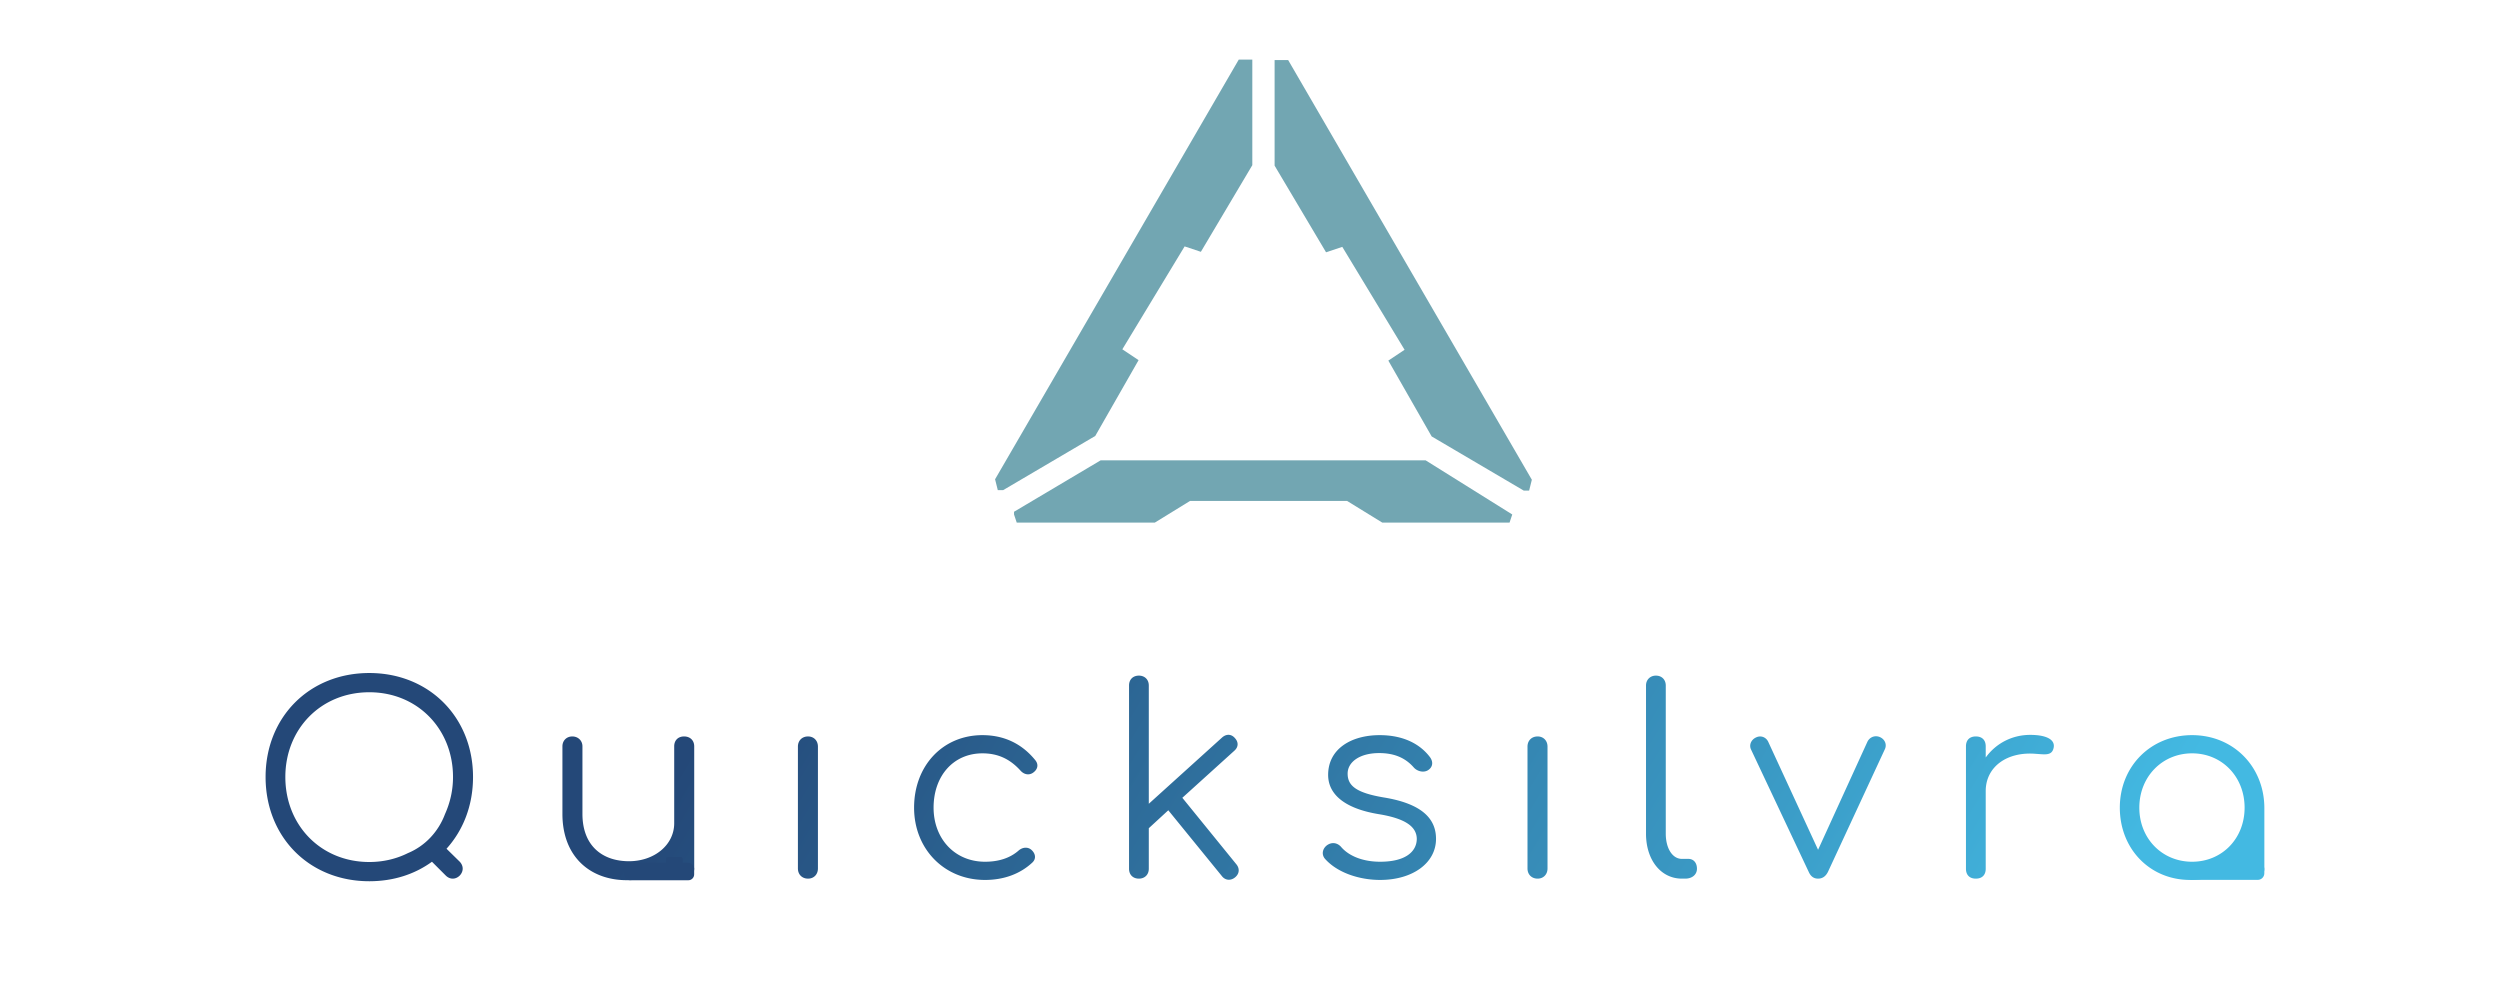 <?xml version="1.0" encoding="UTF-8" standalone="no"?>
<svg
   height="368.432"
   version="1.2"
   width="923.268"
   id="svg14"
   sodipodi:docname="name_and_logo.svg"
   viewBox="0 0 923.268 368.432"
   inkscape:version="1.4 (e7c3feb100, 2024-10-09)"
   xml:space="preserve"
   inkscape:export-filename="name_and_logo.png"
   inkscape:export-xdpi="300"
   inkscape:export-ydpi="300"
   xmlns:inkscape="http://www.inkscape.org/namespaces/inkscape"
   xmlns:sodipodi="http://sodipodi.sourceforge.net/DTD/sodipodi-0.dtd"
   xmlns:xlink="http://www.w3.org/1999/xlink"
   xmlns="http://www.w3.org/2000/svg"
   xmlns:svg="http://www.w3.org/2000/svg"><sodipodi:namedview
     id="namedview14"
     pagecolor="#ffffff"
     bordercolor="#000000"
     borderopacity="0.25"
     inkscape:showpageshadow="2"
     inkscape:pageopacity="0.0"
     inkscape:pagecheckerboard="0"
     inkscape:deskcolor="#d1d1d1"
     inkscape:zoom="1.4142136"
     inkscape:cx="444.77017"
     inkscape:cy="177.83736"
     inkscape:window-width="2517"
     inkscape:window-height="1242"
     inkscape:window-x="26"
     inkscape:window-y="23"
     inkscape:window-maximized="0"
     inkscape:current-layer="svg14" /><defs
     id="defs1"><inkscape:perspective
       sodipodi:type="inkscape:persp3d"
       inkscape:vp_x="0 : 184.21588 : 1"
       inkscape:vp_y="0 : 1000 : 0"
       inkscape:vp_z="923.26801 : 184.21588 : 1"
       inkscape:persp3d-origin="461.63401 : 122.81058 : 1"
       id="perspective53" /><inkscape:path-effect
       effect="fillet_chamfer"
       id="path-effect25"
       is_visible="true"
       lpeversion="1"
       nodesatellites_param="F,0,0,1,0,0,0,1 @ F,0,0,1,0,0,0,1 @ F,0,0,1,0,0,0,1 @ F,0,0,1,0,0,0,1"
       radius="0"
       unit="px"
       method="auto"
       mode="F"
       chamfer_steps="1"
       flexible="false"
       use_knot_distance="true"
       apply_no_radius="true"
       apply_with_radius="true"
       only_selected="false"
       hide_knots="false" /><linearGradient
       id="linearGradient25"
       inkscape:collect="always"
       inkscape:label="Quicksilvra"><stop
         style="stop-color:#244878;stop-opacity:1;"
         offset="0"
         id="stop24" /><stop
         style="stop-color:#43b9e2;stop-opacity:1;"
         offset="1"
         id="stop25" /></linearGradient><linearGradient
       id="linearGradient19"
       inkscape:collect="always"
       inkscape:label="Quicksilvra"><stop
         style="stop-color:#244878;stop-opacity:1;"
         offset="0"
         id="stop19" /><stop
         style="stop-color:#43b9e2;stop-opacity:1;"
         offset="1"
         id="stop20" /></linearGradient><linearGradient
       inkscape:collect="always"
       xlink:href="#linearGradient19"
       id="linearGradient22"
       x1="21.362"
       y1="106.483"
       x2="174.242"
       y2="106.483"
       gradientUnits="userSpaceOnUse" /><linearGradient
       inkscape:collect="always"
       xlink:href="#linearGradient25"
       id="linearGradient24"
       x1="237.261"
       y1="-21.88"
       x2="647.308"
       y2="224.502"
       gradientUnits="userSpaceOnUse"
       gradientTransform="translate(72.477,207.59)"
       spreadMethod="pad" /></defs><path
     id="text14"
     style="font-style:normal;font-variant:normal;font-weight:normal;font-stretch:normal;font-size:96px;font-family:Comfortaa;-inkscape-font-specification:'Comfortaa, Normal';font-variant-ligatures:normal;font-variant-caps:normal;font-variant-numeric:normal;font-variant-east-asian:normal;text-align:start;letter-spacing:19.48px;writing-mode:lr-tb;direction:ltr;text-anchor:start;opacity:1;fill:url(#linearGradient24);fill-opacity:1;fill-rule:nonzero;stroke:none"
     d="M 136.389 248.551 C 114.213 248.551 98.084 264.871 98.084 286.951 C 98.084 309.127 114.213 325.447 136.389 325.447 C 145.317 325.447 153.187 322.854 159.523 318.246 L 164.611 323.336 C 166.147 324.872 168.259 324.872 169.795 323.336 C 171.235 321.8 171.235 319.782 169.795 318.246 L 164.9 313.447 C 171.044 306.631 174.691 297.511 174.691 286.951 C 174.691 264.871 158.469 248.551 136.389 248.551 z M 420.611 249.512 C 418.403 249.512 416.963 250.95 416.963 253.158 L 416.963 320.84 C 416.963 323.048 418.403 324.486 420.611 324.486 C 422.723 324.486 424.26 323.048 424.26 320.84 L 424.26 305.863 L 431.459 299.238 L 451.236 323.527 C 452.484 325.159 454.499 325.352 456.131 324.008 C 457.763 322.664 457.859 320.743 456.611 319.207 L 436.645 294.631 L 455.844 277.256 C 457.38 275.912 457.475 274.087 456.035 272.551 C 454.691 271.015 452.868 271.015 451.332 272.359 L 424.26 296.84 L 424.26 253.158 C 424.26 250.95 422.723 249.512 420.611 249.512 z M 611.531 249.512 C 609.419 249.512 607.883 251.046 607.883 253.158 L 607.883 307.879 C 607.883 317.575 613.355 324.486 621.131 324.486 L 622.379 324.486 C 624.971 324.486 626.699 322.952 626.699 320.84 C 626.699 318.632 625.451 317.191 623.531 317.191 L 621.131 317.191 C 617.675 317.191 615.18 313.351 615.18 307.879 L 615.18 253.158 C 615.18 251.046 613.739 249.512 611.531 249.512 z M 136.389 255.654 C 154.149 255.654 167.301 269.191 167.301 286.951 C 167.301 291.955 166.194 296.544 164.34 300.652 A 24.285 25.475 0 0 1 150.662 315.051 C 146.421 317.17 141.586 318.344 136.389 318.344 C 118.533 318.344 105.379 304.807 105.379 286.951 C 105.379 269.191 118.533 255.654 136.389 255.654 z M 749.756 271.398 C 743.036 271.398 737.084 274.568 733.34 279.752 L 733.34 275.623 C 733.34 273.319 731.995 271.975 729.691 271.975 C 727.387 271.975 726.043 273.319 726.043 275.623 L 726.043 320.84 C 726.043 323.144 727.387 324.486 729.691 324.486 C 731.995 324.486 733.34 323.144 733.34 320.84 L 733.34 292.135 C 733.34 283.207 741.211 277.446 751.963 278.406 C 755.131 278.598 757.724 279.175 758.396 276.295 C 759.164 273.127 755.708 271.398 749.756 271.398 z M 362.828 271.494 C 348.14 271.494 337.58 282.823 337.58 298.279 C 337.58 313.447 348.619 324.967 363.787 324.967 C 370.699 324.967 376.748 322.759 381.26 318.535 C 382.7 317.191 382.507 315.27 380.875 313.83 C 379.531 312.678 377.612 312.871 376.172 314.119 C 373.004 316.903 368.779 318.246 363.787 318.246 C 352.555 318.246 344.779 309.703 344.779 298.279 C 344.779 286.567 352.076 278.215 362.828 278.215 C 368.588 278.215 373.004 280.327 376.844 284.551 C 378.188 286.087 380.011 286.374 381.451 285.414 C 383.275 284.166 383.66 282.343 382.316 280.711 C 377.324 274.567 370.7 271.494 362.828 271.494 z M 509.5 271.494 C 499.132 271.494 490.492 276.488 490.492 286.184 C 490.492 293.192 496.347 298.568 509.211 300.68 C 519.195 302.312 523.229 305.383 523.229 309.895 C 523.133 314.503 519.099 318.246 509.691 318.246 C 503.643 318.246 498.267 316.328 495.195 312.68 C 493.851 311.24 491.836 310.855 490.012 312.199 C 488.284 313.543 487.996 315.751 489.436 317.287 C 494.044 322.375 502.107 324.967 509.691 324.967 C 521.691 324.967 530.332 318.727 530.332 309.799 C 530.332 302.695 525.629 296.935 511.229 294.535 C 500.765 292.807 497.691 290.119 497.691 285.703 C 497.691 281.383 502.205 278.119 509.309 278.119 C 514.877 278.119 519.004 279.846 522.172 283.494 C 523.516 284.934 525.819 285.415 527.355 284.455 C 529.179 283.303 529.371 281.382 528.123 279.654 C 524.379 274.662 518.14 271.494 509.5 271.494 z M 809.555 271.494 C 794.291 271.494 782.867 283.015 782.867 298.279 C 782.867 313.543 794.003 324.967 808.787 324.967 C 817.235 324.967 824.436 321.126 828.756 314.982 L 828.756 320.84 C 828.756 322.952 830.292 324.486 832.5 324.486 C 834.612 324.486 836.244 322.952 836.244 320.84 L 836.244 298.279 C 836.148 283.015 824.723 271.494 809.555 271.494 z M 692.988 271.91 C 691.611 271.843 690.316 272.599 689.668 273.895 L 671.428 313.83 L 652.996 273.895 C 652.132 272.167 650.212 271.495 648.484 272.359 C 646.66 273.223 645.892 275.143 646.66 276.775 L 667.971 321.99 C 668.739 323.718 669.892 324.486 671.428 324.486 C 672.964 324.486 674.212 323.718 675.076 321.99 L 696.1 276.68 C 696.868 275.048 696.195 273.128 694.371 272.264 C 693.915 272.048 693.447 271.933 692.988 271.91 z M 211.355 271.975 C 209.243 271.975 207.707 273.511 207.707 275.623 L 207.707 300.582 C 207.707 316.422 217.98 325.062 231.516 325.062 C 238.62 325.062 244.764 322.183 248.988 317.479 L 248.988 320.742 C 248.988 322.95 250.429 324.486 252.637 324.486 C 254.845 324.486 256.379 322.95 256.379 320.742 L 256.379 275.623 C 256.379 273.415 254.845 271.975 252.637 271.975 C 250.429 271.975 248.988 273.415 248.988 275.623 L 248.988 304.039 C 248.988 312.007 241.691 318.055 232.283 318.055 C 222.491 318.055 215.1 312.39 215.1 300.582 L 215.1 275.623 C 215.1 273.511 213.467 271.975 211.355 271.975 z M 298.42 271.975 C 296.212 271.975 294.676 273.511 294.676 275.719 L 294.676 320.742 C 294.676 322.95 296.212 324.486 298.42 324.486 C 300.532 324.486 302.068 322.95 302.068 320.742 L 302.068 275.719 C 302.068 273.511 300.532 271.975 298.42 271.975 z M 567.859 271.975 C 565.651 271.975 564.115 273.511 564.115 275.719 L 564.115 320.742 C 564.115 322.95 565.651 324.486 567.859 324.486 C 569.971 324.486 571.508 322.95 571.508 320.742 L 571.508 275.719 C 571.508 273.511 569.971 271.975 567.859 271.975 z M 809.555 278.215 C 820.595 278.215 828.947 286.855 828.947 298.279 C 828.947 309.703 820.595 318.246 809.555 318.246 C 798.515 318.246 790.068 309.703 790.068 298.279 C 790.068 286.855 798.515 278.215 809.555 278.215 z " /><rect
     style="opacity:1;fill:#244878;fill-opacity:1;fill-rule:nonzero;stroke:none;stroke-width:0.424"
     id="rect25"
     width="25.862"
     height="6.466"
     x="230.496"
     y="318.621"
     sodipodi:type="rect"
     rx="2.162" /><rect
     style="fill:#43b9e2;fill-opacity:1;fill-rule:nonzero;stroke:none;stroke-width:0.451"
     id="rect25-1"
     width="29.158"
     height="6.469"
     x="807.075"
     y="318.479"
     sodipodi:type="rect"
     rx="2.438" /><rect
     style="fill:#43b9e2;fill-opacity:1;fill-rule:nonzero;stroke:none;stroke-width:0.219"
     id="rect25-1-9"
     width="9.181"
     height="4.849"
     x="824.737"
     y="313.907"
     sodipodi:type="rect"
     rx="0.768" /><rect
     style="fill:#244878;fill-opacity:1;fill-rule:nonzero;stroke:none;stroke-width:0.164"
     id="rect25-2"
     width="6.142"
     height="4.073"
     x="245.974"
     y="316.509"
     sodipodi:type="rect"
     rx="0.514" /><path
     style="fill:#72a6b2;fill-opacity:1"
     d="m 370.488,181 34,-20 16,-28 -6,-4 23,-38 6,2 19,-32 V 22 h -5 l -90,155 1,4 z"
     id="path1" /><path
     style="fill:#72a6b2;fill-opacity:1"
     d="m 562.72,181.172 -34,-20 -16,-28 6,-4 -23,-38 -6,2 -19,-32 v -39 h 5 l 90,155 -1,4 z"
     id="path2" /><path
     style="fill:#72a6b2;fill-opacity:1"
     d="m 374.488,190 1,3 h 51 l 13,-8 h 58 l 13,8 h 47 l 1,-3 -32,-20 h -120 l -32,19 z"
     id="path3" /></svg>
